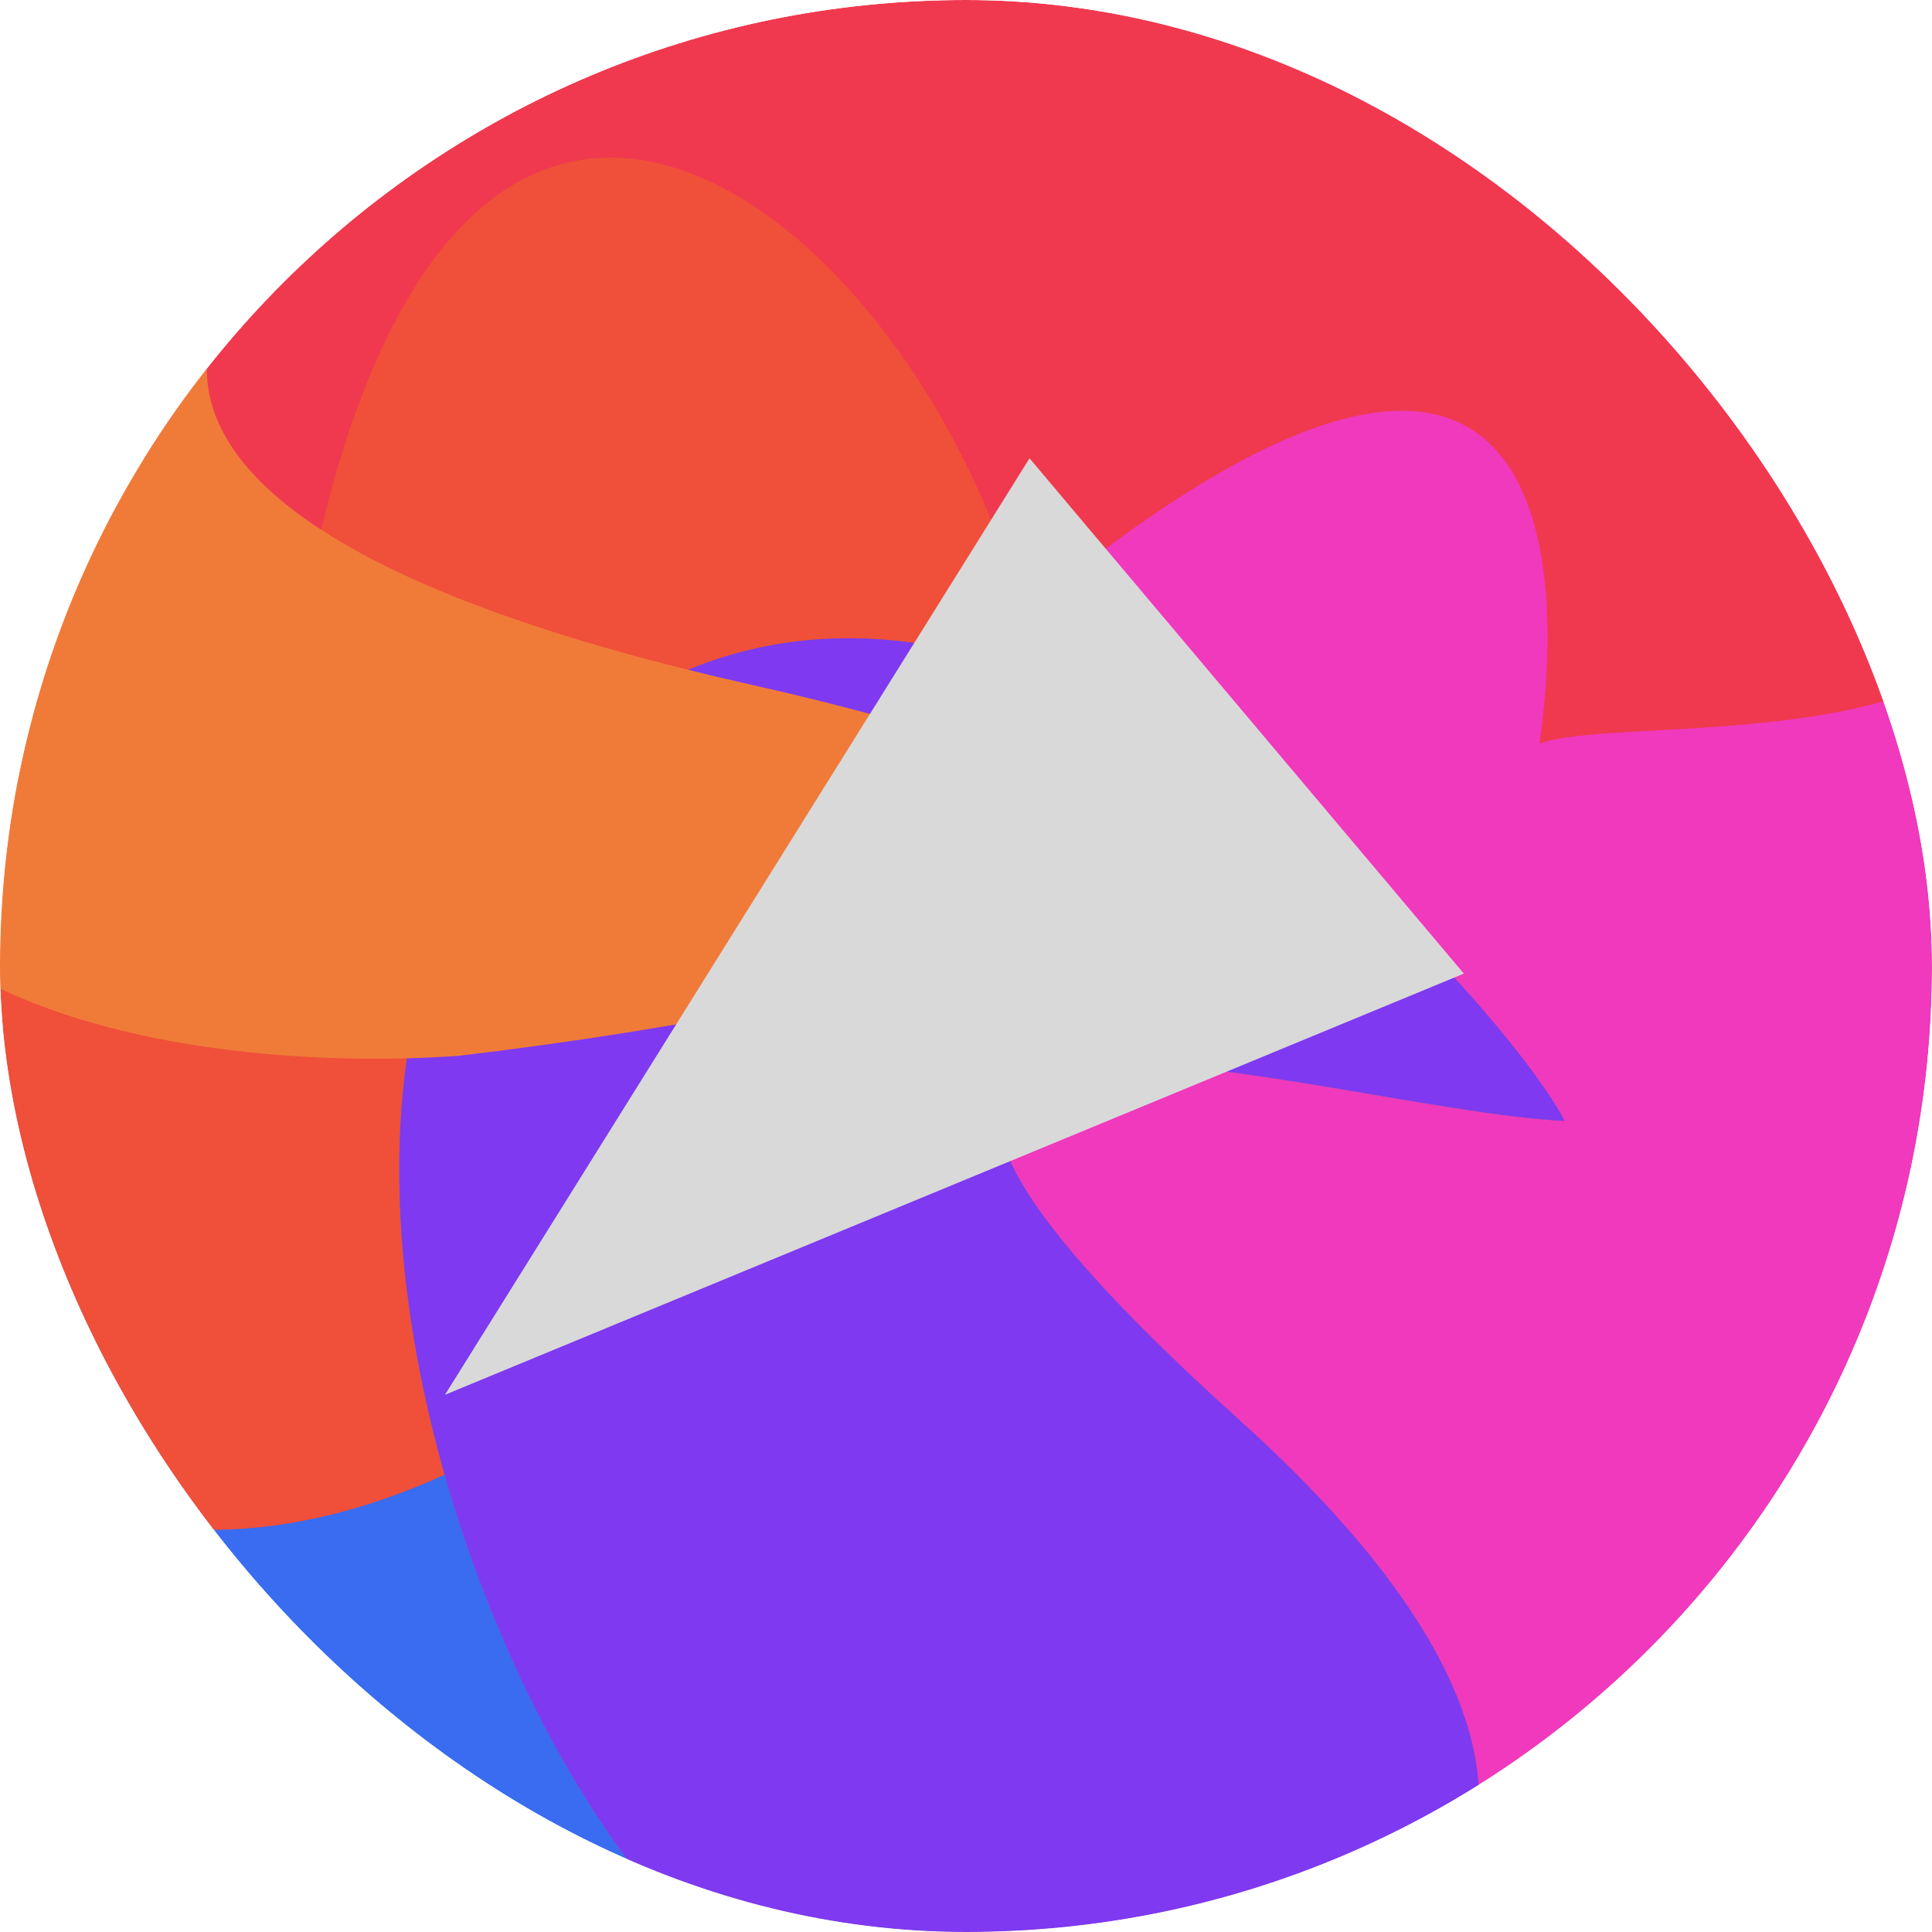 <svg width="250" height="250" viewBox="0 0 250 250" fill="none" xmlns="http://www.w3.org/2000/svg">
	<g clip-path="url(#clip0_2_15)">
		<rect width="250" height="250" rx="125" fill="white" />
		<g filter="url(#filter0_f_2_15)">
			<path d="M150.853 275.977C89.714 265.691 103.066 146.066 108.758 119.616C104.302 107.56 99.418 85.322 97.381 47.856C91.7 -56.613 280.166 51.521 301.353 103.054C313.868 138.06 216.292 286.988 150.853 275.977Z" fill="#F039BD" />
			<path d="M255.542 45.223C288.442 102.852 212.287 91.347 199.211 96.222C203.609 65.421 196.982 19.975 119.704 90.502C42.425 161.029 -8.118 34.304 18.365 -14.718C37.542 -46.566 222.642 -12.406 255.542 45.223Z" fill="#F0394F" />
			<path d="M12.748 121.587C66.912 83.25 131.644 160.955 137.765 173.496C106.682 172.109 18.081 142.218 95.774 212.287C173.468 282.356 86.427 307.7 35.066 286.1C1.508 270.103 -41.416 159.925 12.748 121.587Z" fill="#396CF0" />
			<path d="M4.245 193.096C-56.331 166.002 -22.417 70.722 -14.74 59.068C-0.107 86.526 19.285 178.001 40.027 75.455C60.769 -27.091 126.903 34.915 134.466 90.117C137.788 127.144 64.82 220.191 4.245 193.096Z" fill="#F04F39" />
			<path d="M77.433 93.126C131.597 54.789 196.329 132.494 202.45 145.035C171.367 143.647 82.765 113.756 160.459 183.826C238.152 253.895 151.111 279.239 99.751 257.638C66.192 241.642 23.268 131.463 77.433 93.126Z" fill="#757575" />
			<path d="M77.433 93.126C131.597 54.789 196.329 132.494 202.45 145.035C171.367 143.647 82.765 113.756 160.459 183.826C238.152 253.895 151.111 279.239 99.751 257.638C66.192 241.642 23.268 131.463 77.433 93.126Z" fill="#7F39F0" />
			<path d="M-16.256 69.222C11.899 9.073 41.828 9.88 53.273 17.802C25.662 31.917 -4.153 65.852 97.48 88.666C199.114 111.482 114.362 130.148 59.282 136.63C22.371 139.222 -44.411 129.371 -16.256 69.222Z" fill="#F07B39" />
		</g>
		<path d="M133.219 59.303L189.423 125.983L57.58 180.484L133.219 59.303Z" fill="#D9D9D9" />
	</g>
	<defs>
		<filter id="filter0_f_2_15" x="-107.131" y="-102.923" width="485.578" height="472.504" filterUnits="userSpaceOnUse" color-interpolation-filters="sRGB">
			<feFlood flood-opacity="0" result="BackgroundImageFix" />
			<feBlend mode="normal" in="SourceGraphic" in2="BackgroundImageFix" result="shape" />
			<feGaussianBlur stdDeviation="38" result="effect1_foregroundBlur_2_15" />
		</filter>
		<clipPath id="clip0_2_15">
			<rect width="250" height="250" rx="125" fill="white" />
		</clipPath>
	</defs>
</svg>
